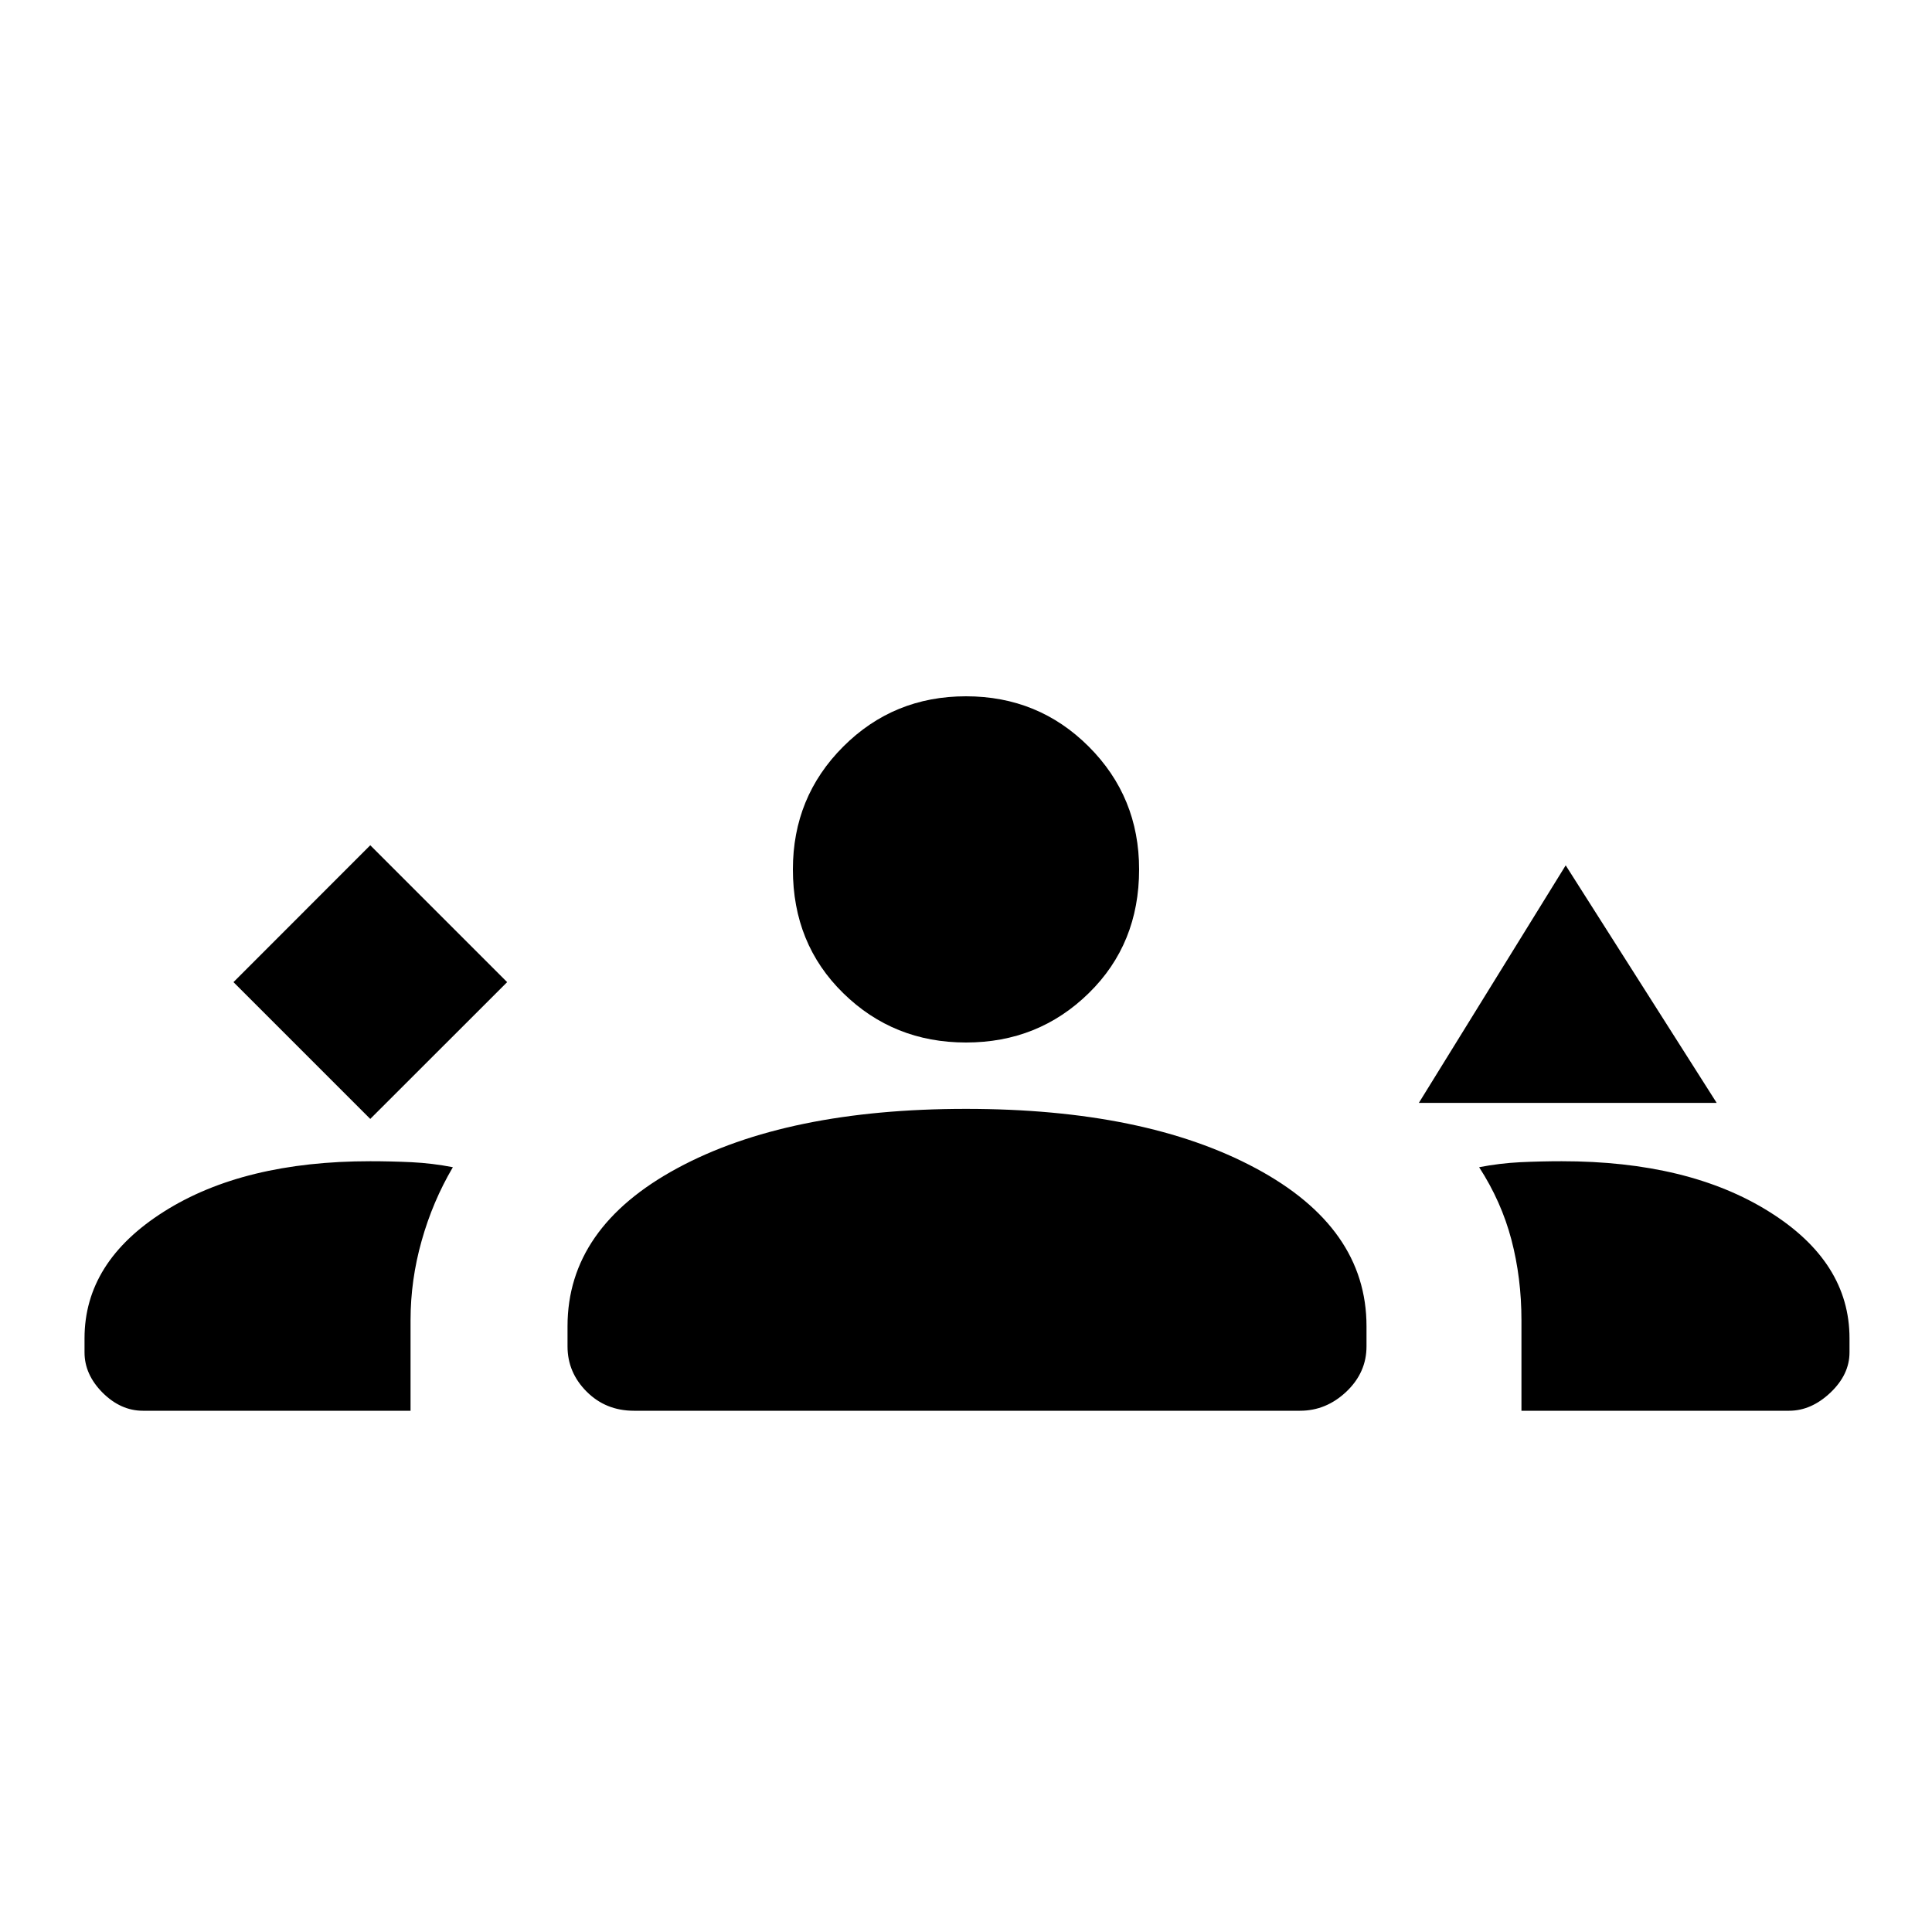 <svg xmlns="http://www.w3.org/2000/svg" height="20" width="20"><path d="m3.833 11.583 1.417-1.416L3.833 8.75l-1.416 1.417Zm10.855-.166 1.52-2.459 1.563 2.459ZM1.479 14.604q-.229 0-.417-.187Q.875 14.229.875 14v-.146q0-.792.823-1.312.823-.521 2.135-.521.209 0 .427.01.219.011.428.052-.209.355-.323.761-.115.406-.115.823v.937Zm5.083 0q-.291 0-.489-.198t-.198-.468v-.209q0-1.021 1.135-1.635 1.136-.615 2.99-.615 1.854 0 3 .615 1.146.614 1.146 1.635v.209q0 .27-.208.468-.209.198-.48.198Zm9.188 0v-.937q0-.438-.104-.834-.104-.395-.334-.75.209-.041.428-.052.218-.01.427-.01 1.312 0 2.145.521.834.52.834 1.312V14q0 .229-.198.417-.198.187-.427.187ZM10 10.792q-.75 0-1.271-.511-.521-.51-.521-1.281 0-.75.521-1.271.521-.521 1.271-.521.75 0 1.271.521.521.521.521 1.271 0 .771-.521 1.281-.521.511-1.271.511Z"/></svg>